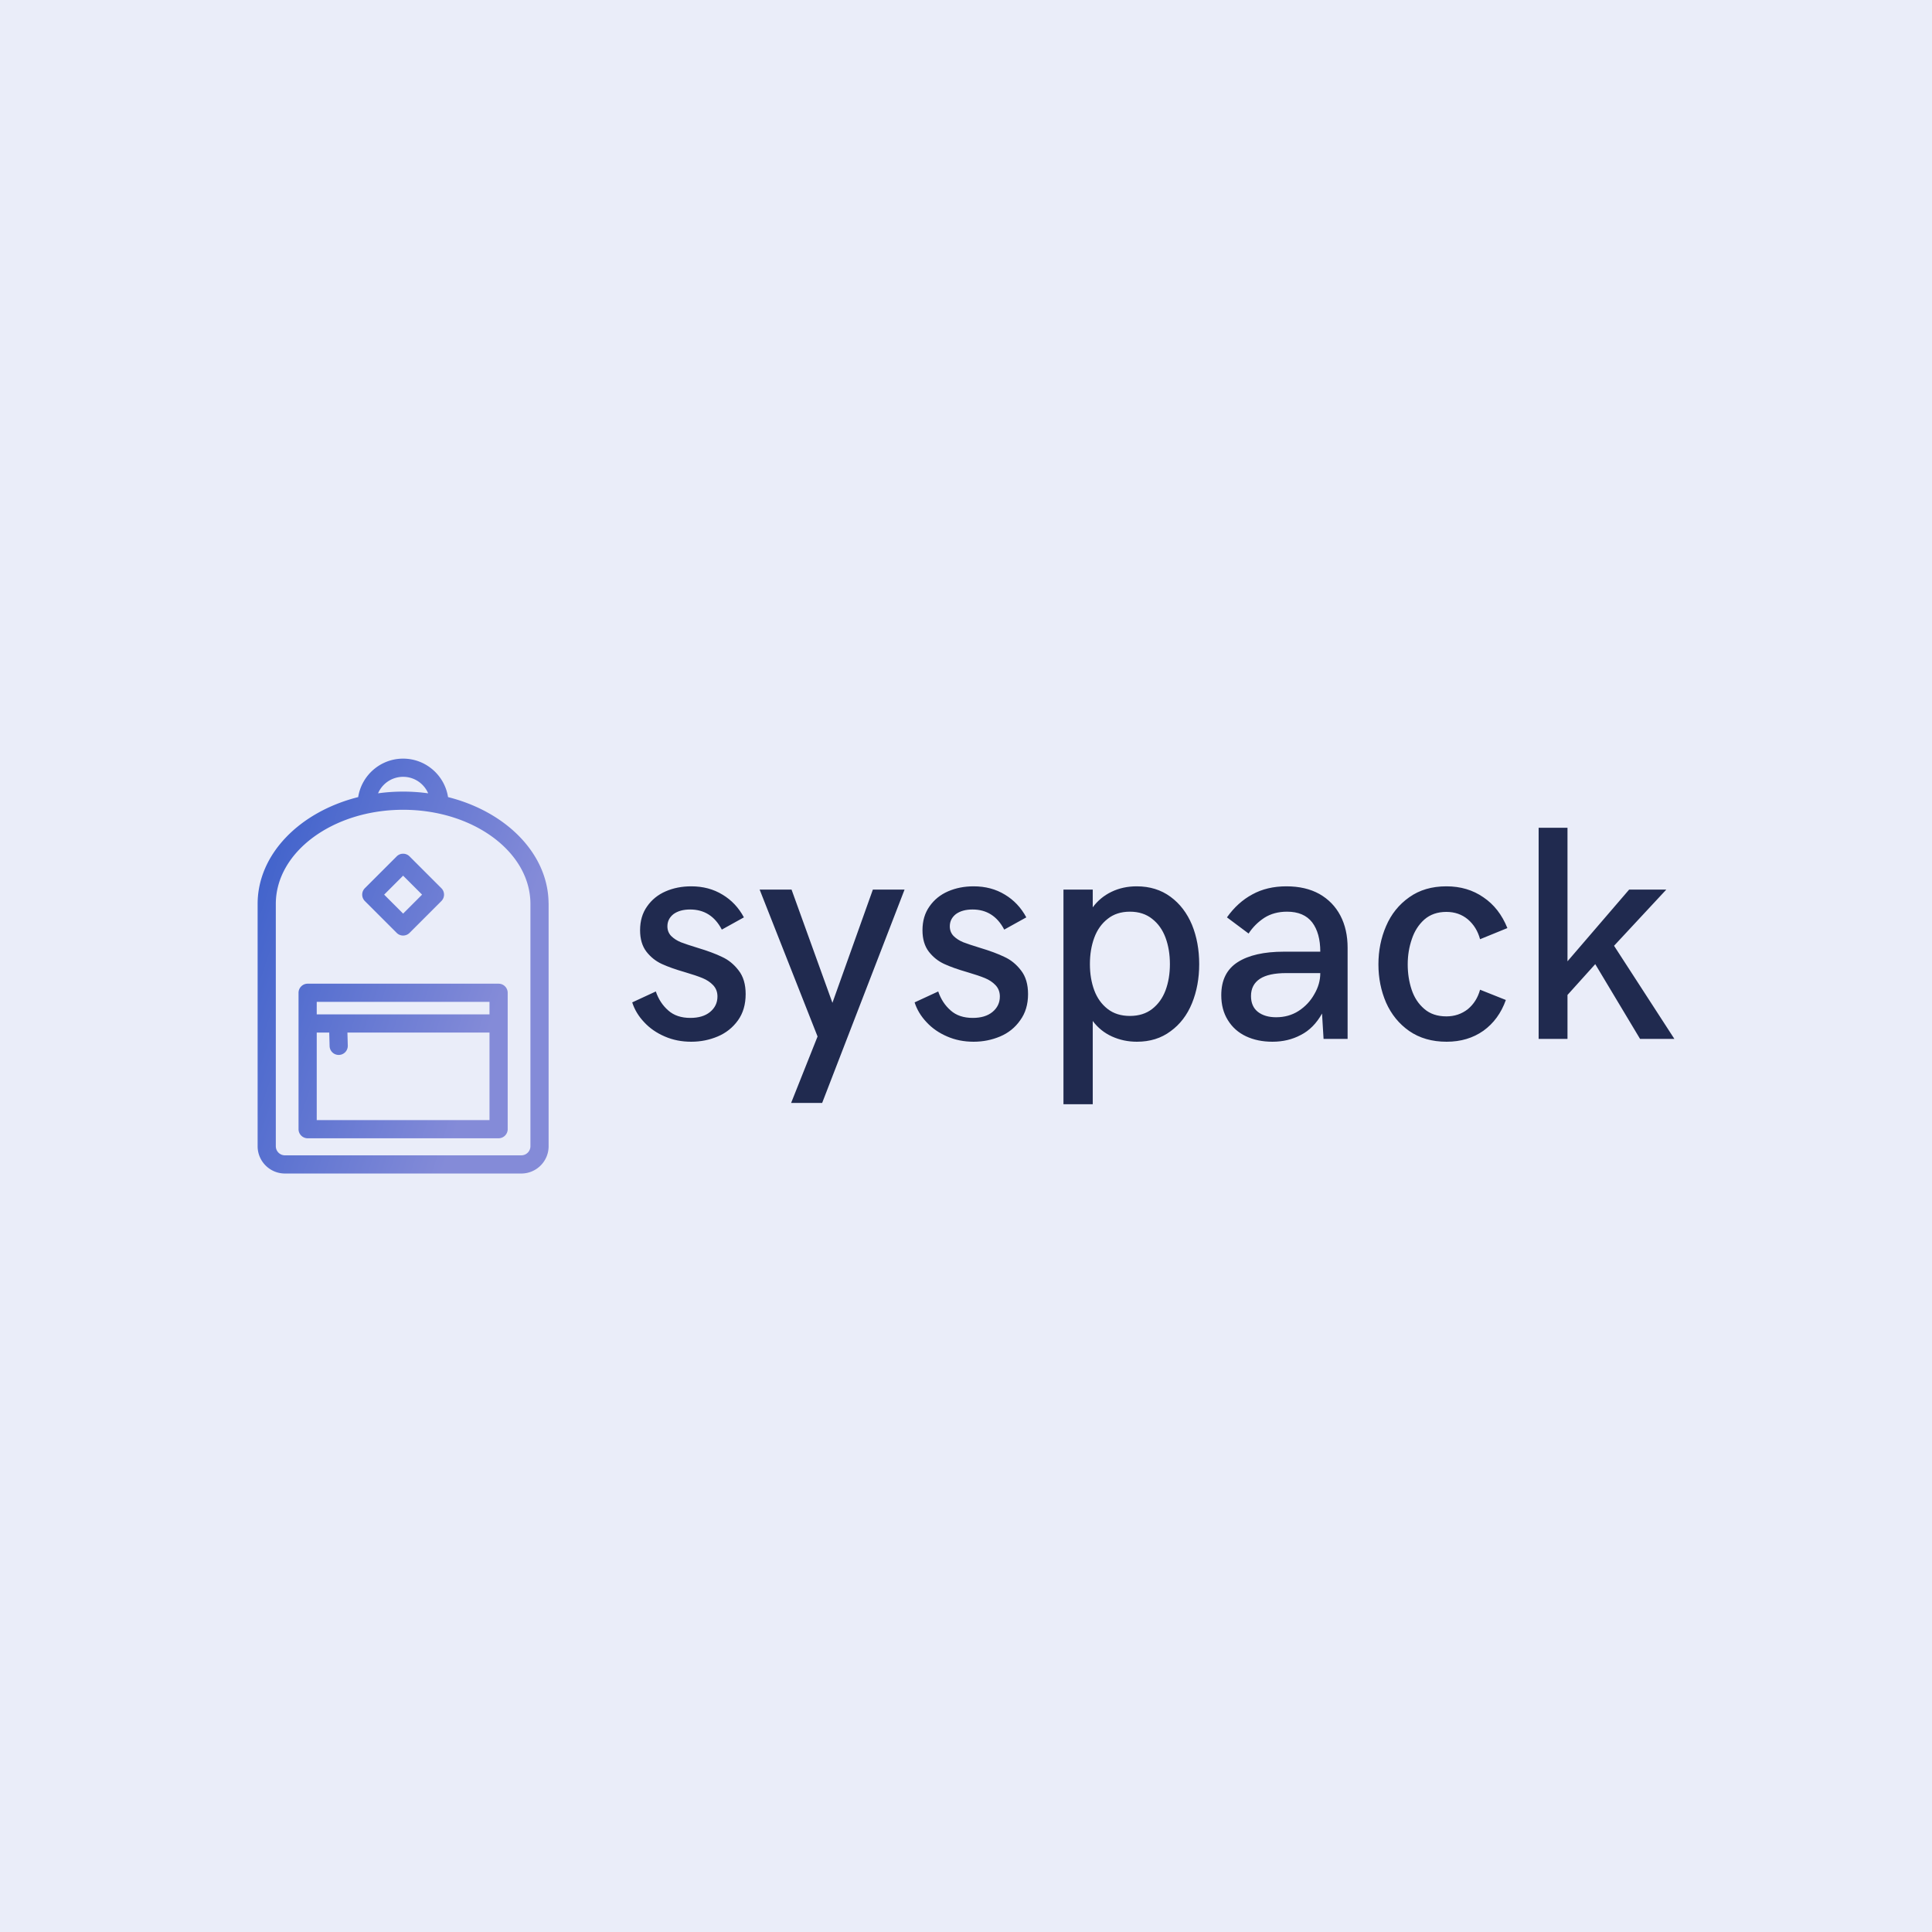 <svg data-v-fde0c5aa="" xmlns="http://www.w3.org/2000/svg" viewBox="0 0 300 300" class="iconLeft"><!----><defs data-v-fde0c5aa=""><!----></defs><rect data-v-fde0c5aa="" fill="#EAEDF9" x="0" y="0" width="300px" height="300px" class="logo-background-square"></rect><defs data-v-fde0c5aa=""><!----></defs><g data-v-fde0c5aa="" id="c6b6b21a-e45b-48a0-aeae-ada463fb338a" fill="#202A4F" transform="matrix(3.394,0,0,3.394,96.982,118.52)"><path d="M3.05 12.74L3.05 12.74Q2.39 12.74 1.84 12.50L1.84 12.50L1.84 12.50Q1.28 12.26 0.90 11.85L0.90 11.85L0.90 11.85Q0.51 11.44 0.35 10.94L0.35 10.94L1.43 10.44L1.43 10.44Q1.61 10.97 2.00 11.31L2.00 11.31L2.00 11.31Q2.38 11.65 3.01 11.65L3.01 11.65L3.01 11.65Q3.58 11.65 3.91 11.38L3.91 11.38L3.91 11.38Q4.25 11.10 4.25 10.67L4.25 10.67L4.25 10.67Q4.25 10.36 4.05 10.15L4.05 10.15L4.05 10.15Q3.86 9.95 3.57 9.83L3.57 9.83L3.57 9.83Q3.28 9.71 2.77 9.56L2.77 9.56L2.77 9.56Q2.11 9.37 1.70 9.18L1.70 9.18L1.70 9.18Q1.29 8.99 1.00 8.62L1.00 8.62L1.00 8.62Q0.71 8.24 0.71 7.64L0.71 7.64L0.71 7.64Q0.71 7 1.03 6.55L1.03 6.55L1.03 6.55Q1.35 6.09 1.88 5.86L1.88 5.86L1.88 5.86Q2.41 5.63 3.05 5.63L3.05 5.63L3.05 5.63Q3.86 5.63 4.48 6.01L4.48 6.01L4.48 6.01Q5.10 6.38 5.46 7.05L5.46 7.05L4.45 7.61L4.45 7.61Q3.97 6.69 3.00 6.69L3.00 6.69L3.00 6.69Q2.53 6.69 2.24 6.90L2.24 6.90L2.24 6.90Q1.96 7.12 1.96 7.46L1.96 7.46L1.96 7.46Q1.96 7.72 2.13 7.90L2.13 7.90L2.13 7.90Q2.31 8.08 2.58 8.19L2.58 8.19L2.58 8.19Q2.84 8.29 3.33 8.44L3.33 8.44L3.33 8.44Q4.03 8.65 4.46 8.86L4.46 8.86L4.46 8.86Q4.90 9.06 5.22 9.48L5.22 9.48L5.22 9.48Q5.54 9.89 5.54 10.56L5.54 10.56L5.54 10.56Q5.54 11.27 5.19 11.76L5.19 11.76L5.19 11.76Q4.83 12.26 4.26 12.50L4.26 12.50L4.26 12.50Q3.69 12.74 3.05 12.74L3.05 12.74ZM7.62 15.54L8.83 12.50L6.18 5.78L7.64 5.78L9.51 10.96L11.36 5.78L12.81 5.78L9.04 15.54L7.62 15.54ZM15.97 12.74L15.97 12.74Q15.31 12.74 14.76 12.50L14.76 12.50L14.76 12.50Q14.20 12.26 13.82 11.85L13.82 11.85L13.82 11.85Q13.43 11.44 13.27 10.94L13.27 10.94L14.35 10.44L14.35 10.44Q14.53 10.97 14.92 11.31L14.92 11.31L14.92 11.31Q15.30 11.65 15.93 11.65L15.93 11.65L15.93 11.65Q16.50 11.65 16.83 11.38L16.83 11.38L16.83 11.38Q17.17 11.10 17.17 10.67L17.17 10.67L17.17 10.67Q17.17 10.36 16.97 10.15L16.97 10.15L16.97 10.15Q16.78 9.95 16.49 9.83L16.49 9.83L16.49 9.83Q16.20 9.71 15.69 9.56L15.69 9.56L15.69 9.56Q15.03 9.37 14.62 9.18L14.62 9.18L14.62 9.18Q14.21 8.99 13.92 8.62L13.92 8.62L13.92 8.62Q13.63 8.24 13.63 7.64L13.63 7.64L13.63 7.64Q13.63 7 13.95 6.55L13.95 6.55L13.95 6.55Q14.27 6.09 14.80 5.86L14.80 5.86L14.80 5.86Q15.33 5.63 15.97 5.63L15.97 5.63L15.97 5.63Q16.78 5.63 17.40 6.01L17.40 6.01L17.40 6.01Q18.02 6.38 18.38 7.05L18.38 7.05L17.37 7.61L17.37 7.61Q16.89 6.69 15.92 6.69L15.92 6.69L15.92 6.69Q15.45 6.69 15.16 6.90L15.16 6.90L15.16 6.90Q14.88 7.12 14.88 7.46L14.88 7.46L14.88 7.46Q14.88 7.72 15.05 7.90L15.05 7.90L15.05 7.90Q15.23 8.08 15.50 8.19L15.50 8.19L15.50 8.19Q15.76 8.29 16.25 8.44L16.25 8.44L16.25 8.44Q16.95 8.65 17.38 8.86L17.38 8.86L17.38 8.86Q17.82 9.06 18.14 9.48L18.14 9.48L18.14 9.48Q18.46 9.89 18.46 10.56L18.46 10.56L18.46 10.56Q18.46 11.27 18.10 11.76L18.10 11.76L18.10 11.76Q17.75 12.26 17.18 12.50L17.18 12.50L17.18 12.50Q16.61 12.74 15.97 12.74L15.97 12.74ZM20.08 15.60L20.08 5.78L21.42 5.78L21.42 6.59L21.42 6.59Q21.76 6.13 22.28 5.88L22.28 5.88L22.28 5.88Q22.80 5.63 23.43 5.63L23.43 5.63L23.43 5.63Q24.33 5.63 24.98 6.11L24.98 6.11L24.98 6.11Q25.62 6.58 25.96 7.39L25.96 7.39L25.96 7.39Q26.29 8.20 26.29 9.19L26.29 9.19L26.29 9.19Q26.29 10.17 25.96 10.98L25.96 10.98L25.96 10.98Q25.63 11.79 24.98 12.26L24.98 12.26L24.98 12.26Q24.34 12.74 23.44 12.74L23.44 12.74L23.44 12.74Q22.83 12.74 22.30 12.50L22.30 12.50L22.30 12.50Q21.77 12.26 21.42 11.79L21.42 11.79L21.42 15.60L20.08 15.60ZM23.12 11.56L23.12 11.56Q23.73 11.56 24.14 11.24L24.14 11.24L24.14 11.24Q24.55 10.92 24.75 10.39L24.75 10.39L24.75 10.39Q24.95 9.85 24.95 9.19L24.95 9.19L24.95 9.19Q24.95 8.52 24.75 7.98L24.75 7.98L24.75 7.98Q24.55 7.44 24.14 7.12L24.14 7.12L24.14 7.12Q23.73 6.79 23.12 6.79L23.12 6.79L23.12 6.79Q22.51 6.79 22.10 7.12L22.10 7.12L22.10 7.12Q21.69 7.44 21.49 7.98L21.49 7.98L21.49 7.98Q21.29 8.52 21.29 9.19L21.29 9.19L21.29 9.19Q21.29 9.85 21.49 10.39L21.49 10.39L21.49 10.39Q21.69 10.92 22.10 11.24L22.10 11.24L22.10 11.24Q22.51 11.56 23.12 11.56L23.12 11.56ZM29.64 12.74L29.64 12.74Q28.96 12.74 28.43 12.49L28.43 12.49L28.43 12.49Q27.90 12.24 27.60 11.75L27.60 11.75L27.60 11.75Q27.30 11.27 27.30 10.61L27.30 10.61L27.30 10.61Q27.30 9.58 28.05 9.10L28.05 9.10L28.05 9.10Q28.80 8.62 30.17 8.62L30.17 8.62L31.83 8.62L31.83 8.62Q31.83 7.77 31.46 7.28L31.46 7.28L31.46 7.28Q31.08 6.79 30.31 6.79L30.31 6.79L30.31 6.79Q29.71 6.79 29.27 7.07L29.27 7.07L29.27 7.07Q28.83 7.36 28.55 7.79L28.55 7.79L27.56 7.05L27.56 7.05Q28.05 6.36 28.72 6.00L28.72 6.00L28.72 6.00Q29.39 5.63 30.28 5.63L30.28 5.63L30.28 5.63Q31.16 5.63 31.79 5.98L31.79 5.98L31.79 5.98Q32.42 6.34 32.75 6.97L32.75 6.97L32.75 6.97Q33.08 7.60 33.08 8.44L33.08 8.44L33.08 12.61L31.98 12.61L31.91 11.45L31.91 11.45Q31.53 12.13 30.94 12.43L30.94 12.43L30.94 12.43Q30.36 12.74 29.64 12.74L29.64 12.74ZM29.81 11.62L29.81 11.62Q30.39 11.62 30.84 11.33L30.84 11.33L30.84 11.33Q31.30 11.03 31.56 10.56L31.56 10.56L31.56 10.56Q31.83 10.10 31.83 9.60L31.83 9.60L30.27 9.60L30.27 9.60Q29.47 9.60 29.07 9.86L29.07 9.86L29.07 9.86Q28.66 10.13 28.66 10.65L28.66 10.65L28.66 10.65Q28.66 11.12 28.97 11.37L28.97 11.37L28.97 11.37Q29.29 11.62 29.81 11.62L29.81 11.62ZM37.61 12.74L37.61 12.74Q36.61 12.74 35.90 12.25L35.90 12.25L35.90 12.25Q35.20 11.76 34.84 10.95L34.84 10.95L34.84 10.95Q34.49 10.14 34.49 9.20L34.49 9.20L34.49 9.20Q34.49 8.26 34.84 7.45L34.84 7.45L34.84 7.45Q35.19 6.63 35.90 6.13L35.90 6.13L35.90 6.13Q36.60 5.63 37.60 5.63L37.60 5.63L37.60 5.63Q38.57 5.63 39.29 6.13L39.29 6.13L39.29 6.13Q40.02 6.62 40.39 7.54L40.39 7.54L39.14 8.05L39.14 8.05Q38.99 7.49 38.58 7.14L38.58 7.14L38.58 7.14Q38.17 6.80 37.60 6.80L37.60 6.80L37.60 6.80Q36.99 6.80 36.59 7.15L36.59 7.15L36.59 7.15Q36.20 7.50 36.02 8.04L36.02 8.04L36.02 8.04Q35.83 8.59 35.83 9.20L35.83 9.20L35.83 9.20Q35.83 9.82 36.01 10.36L36.01 10.36L36.01 10.36Q36.19 10.90 36.59 11.24L36.59 11.24L36.59 11.24Q36.98 11.58 37.60 11.58L37.60 11.58L37.60 11.58Q38.16 11.58 38.58 11.25L38.58 11.25L38.58 11.25Q38.99 10.91 39.14 10.36L39.14 10.36L40.32 10.83L40.32 10.83Q40.00 11.73 39.29 12.24L39.29 12.24L39.29 12.24Q38.58 12.74 37.61 12.74L37.61 12.74ZM41.82 12.61L41.82 2.95L43.14 2.95L43.14 9.06L45.96 5.78L47.66 5.78L45.27 8.35L48.03 12.61L46.46 12.61L44.41 9.19L43.14 10.60L43.14 12.61L41.82 12.61Z"></path></g><defs data-v-fde0c5aa=""><linearGradient data-v-fde0c5aa="" gradientTransform="rotate(25)" id="bfd68feb-a243-406f-8f90-4baf5df3734c" x1="0%" y1="0%" x2="100%" y2="0%"><stop data-v-fde0c5aa="" offset="0%" stop-color="#395ECA" stop-opacity="1"></stop><stop data-v-fde0c5aa="" offset="100%" stop-color="#848BD8" stop-opacity="1"></stop></linearGradient></defs><g data-v-fde0c5aa="" id="d4ff8b87-f1a7-41b1-bd22-0849fb61bf44" stroke="none" fill="url(#bfd68feb-a243-406f-8f90-4baf5df3734c)" transform="matrix(0.706,0,0,0.706,27.296,114.711)"><path d="M81.99 36.135c-.1-10.88-9.37-20.1-22.11-23.3-.74-4.78-4.89-8.46-9.88-8.46s-9.14 3.68-9.88 8.46C27.29 16.055 18 25.365 18 36.335v53.29c0 3.31 2.69 6 6 6h52c3.31 0 6-2.69 6-6v-53.29c0-.07 0-.14-.01-.2zM50 8.375c2.47 0 4.59 1.49 5.51 3.63-1.79-.25-3.63-.38-5.51-.38s-3.72.13-5.51.38A5.992 5.992 0 0 1 50 8.375zm28 81.25c0 1.1-.9 2-2 2H24c-1.1 0-2-.9-2-2v-53.29c0-11.42 12.56-20.71 28-20.71s28 9.29 28 20.71v53.29zm-7-35.75H29c-1.1 0-2 .9-2 2v30c0 1.1.9 2 2 2h42c1.1 0 2-.9 2-2v-30c0-1.1-.9-2-2-2zm-2 30H31v-19.25h2.75l.08 2.97c.03 1.09.92 1.95 2 1.95h.06a2 2 0 0 0 1.94-2.06l-.08-2.86H69v19.25zm0-23.25H31v-2.75h38v2.75zM50 43.288a1.99 1.99 0 0 1-1.414-.586l-7-7a2 2 0 0 1 0-2.828l7-7a2 2 0 0 1 2.828 0l7 7a2 2 0 0 1 0 2.828l-7 7a1.992 1.992 0 0 1-1.414.586zm-4.171-9L50 38.459l4.172-4.171L50 30.117l-4.171 4.171z"></path></g><!----></svg>